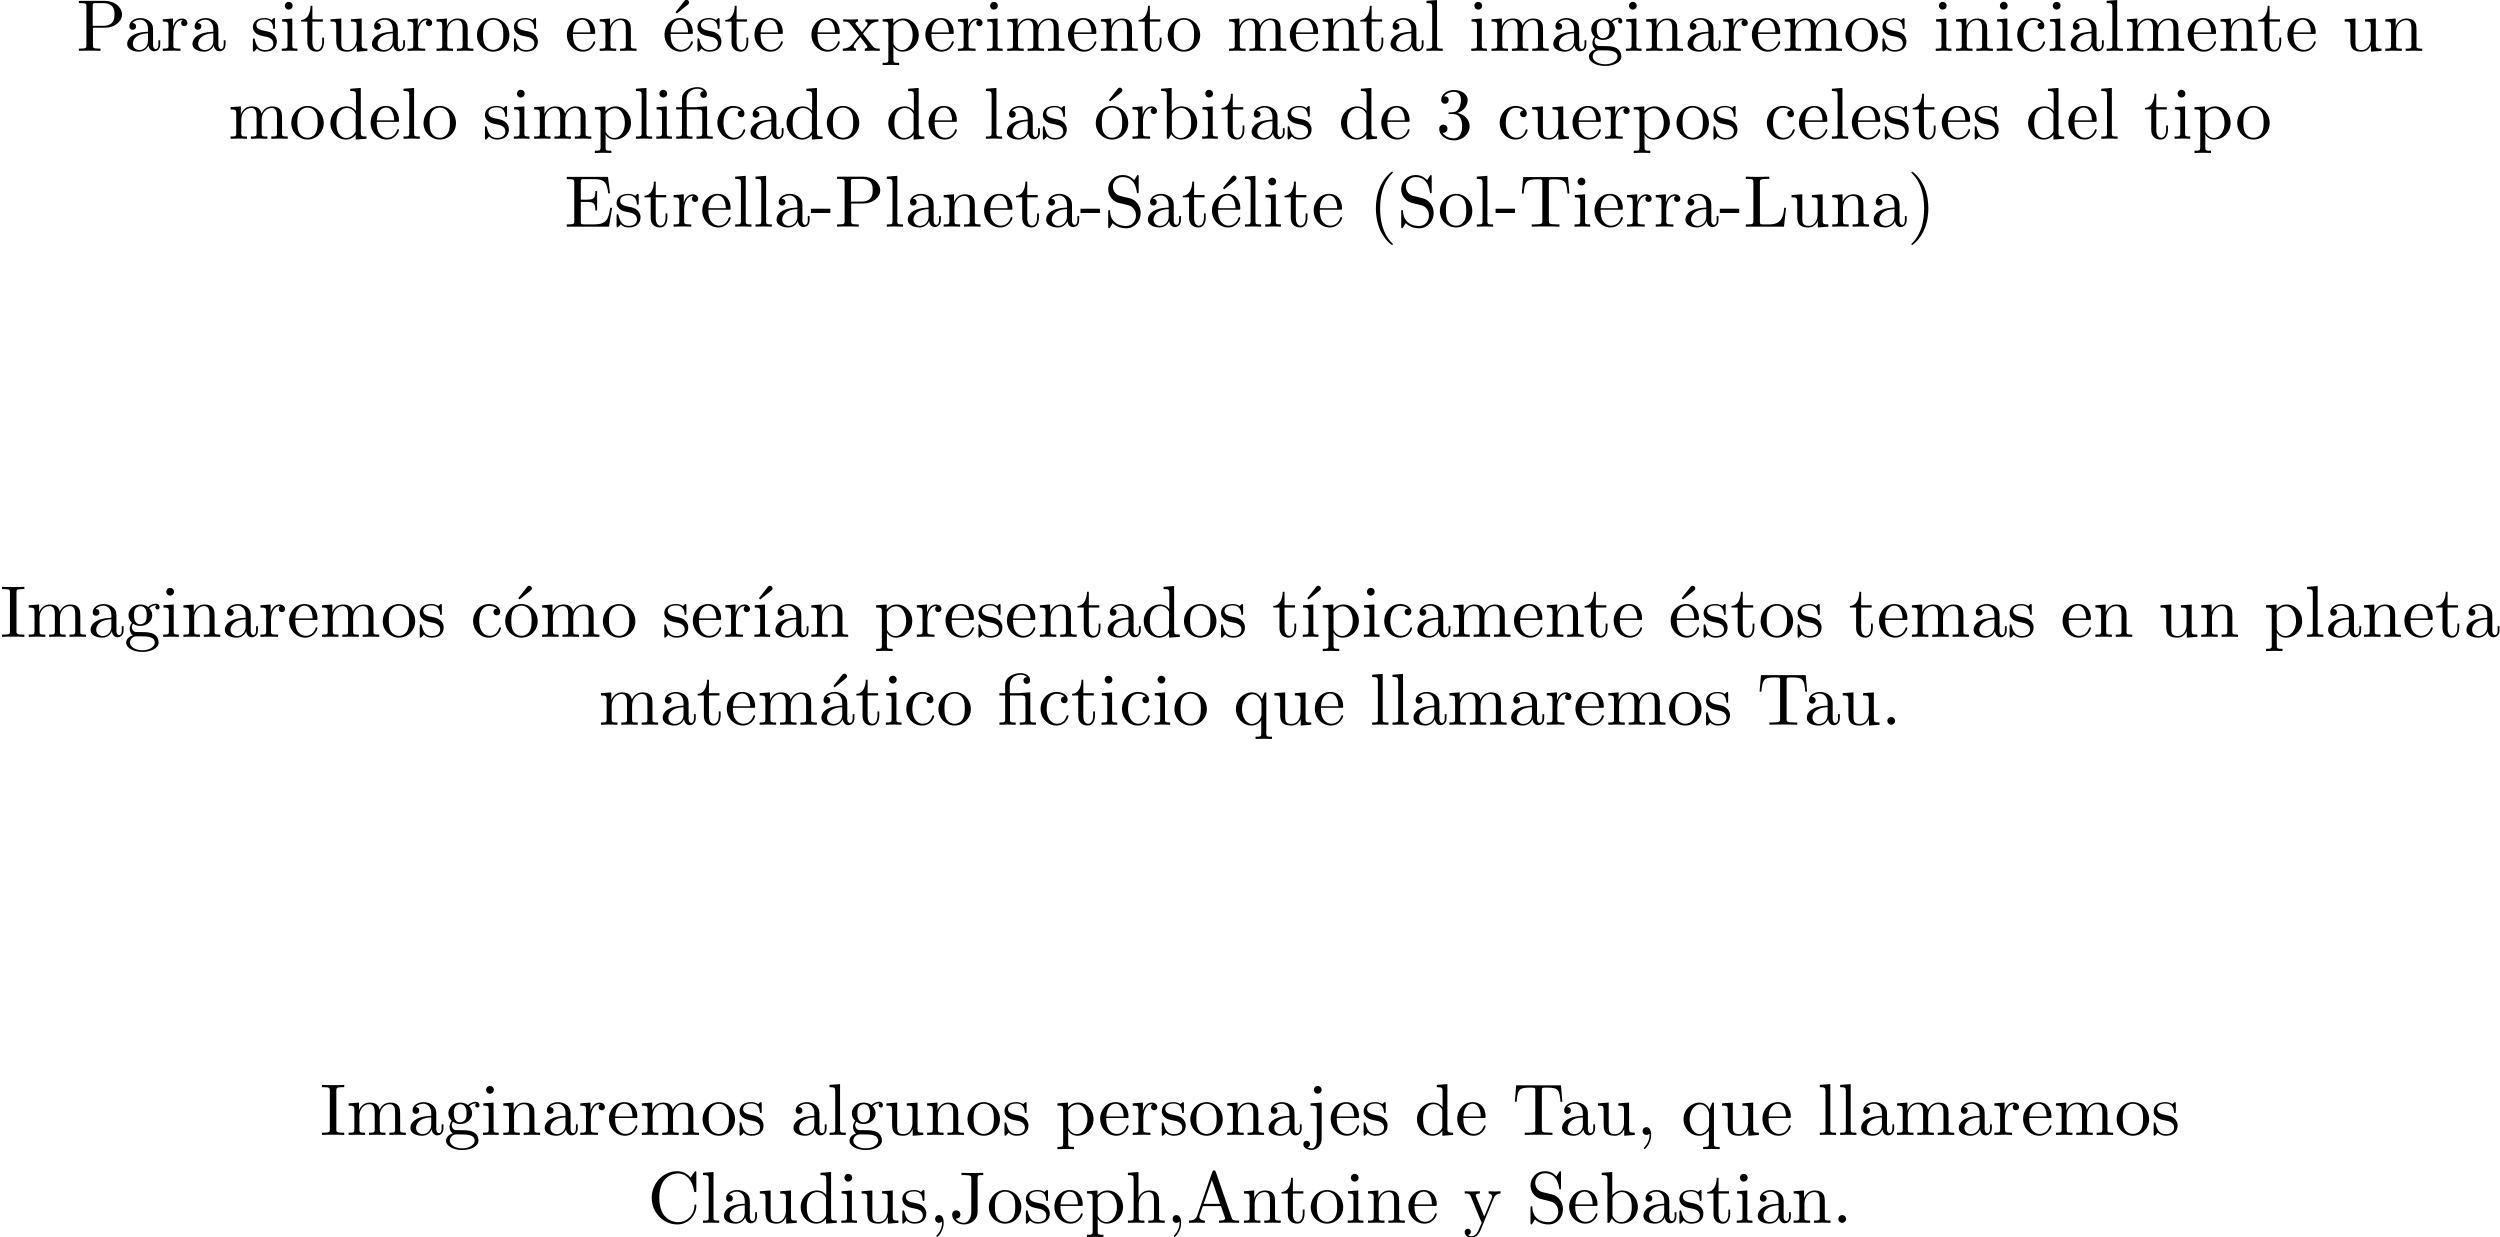 <?xml version='1.0' encoding='UTF-8'?>
<!-- This file was generated by dvisvgm 2.13.1 -->
<svg version='1.1' xmlns='http://www.w3.org/2000/svg' xmlns:xlink='http://www.w3.org/1999/xlink' width='340.031pt' height='168.258pt' viewBox='1.84 -166.321 340.031 168.258'>
<defs>
<path id='g0-12' d='M3.288-3.985C3.746-3.985 3.816-3.856 3.816-3.447V-.757C3.816-.309 3.706-.309 3.039-.309V0C3.367-.01 3.895-.03 4.144-.03S4.882-.01 5.25 0V-.309C4.583-.309 4.473-.309 4.473-.757V-4.413L3.218-4.324C3.059-4.314 3.049-4.304 3.039-4.304C3.019-4.294 2.999-4.294 2.859-4.294H1.684V-5.42C1.684-6.406 2.54-6.804 3.158-6.804C3.457-6.804 3.816-6.705 4.015-6.476C3.606-6.456 3.547-6.177 3.547-6.017C3.547-5.689 3.806-5.559 3.995-5.559C4.224-5.559 4.453-5.719 4.453-6.017C4.453-6.605 3.905-7.024 3.168-7.024C2.242-7.024 1.056-6.516 1.056-5.43V-4.294H.269V-3.985H1.056V-.757C1.056-.309 .946-.309 .279-.309V0C.608-.01 1.136-.03 1.385-.03S2.122-.01 2.491 0V-.309C1.823-.309 1.714-.309 1.714-.757V-3.985H3.288Z'/>
<path id='g0-16' d='M1.763-4.403L.369-4.294V-3.985C1.016-3.985 1.106-3.925 1.106-3.437V-.757C1.106-.309 .996-.309 .329-.309V0C.648-.01 1.186-.03 1.425-.03C1.773-.03 2.122-.01 2.461 0V-.309C1.803-.309 1.763-.359 1.763-.747V-4.403Z'/>
<path id='g0-19' d='M3.736-6.296C3.826-6.366 3.905-6.476 3.905-6.595C3.905-6.775 3.726-6.954 3.547-6.954C3.397-6.954 3.288-6.844 3.248-6.785L2.052-5.26L2.222-5.081L3.736-6.296Z'/>
<path id='g0-40' d='M3.298 2.391C3.298 2.361 3.298 2.341 3.128 2.172C1.883 .917 1.564-.966 1.564-2.491C1.564-4.224 1.943-5.958 3.168-7.203C3.298-7.323 3.298-7.342 3.298-7.372C3.298-7.442 3.258-7.472 3.198-7.472C3.098-7.472 2.202-6.795 1.614-5.529C1.106-4.433 .986-3.328 .986-2.491C.986-1.714 1.096-.508 1.644 .618C2.242 1.843 3.098 2.491 3.198 2.491C3.258 2.491 3.298 2.461 3.298 2.391Z'/>
<path id='g0-41' d='M2.879-2.491C2.879-3.268 2.77-4.473 2.222-5.599C1.624-6.824 .767-7.472 .667-7.472C.608-7.472 .568-7.432 .568-7.372C.568-7.342 .568-7.323 .757-7.143C1.733-6.157 2.301-4.573 2.301-2.491C2.301-.787 1.933 .966 .697 2.222C.568 2.341 .568 2.361 .568 2.391C.568 2.451 .608 2.491 .667 2.491C.767 2.491 1.664 1.813 2.252 .548C2.76-.548 2.879-1.654 2.879-2.491Z'/>
<path id='g0-44' d='M2.022-.01C2.022-.648 1.783-1.056 1.385-1.056C1.036-1.056 .857-.787 .857-.528S1.026 0 1.385 0C1.544 0 1.664-.06 1.763-.139L1.783-.159C1.793-.159 1.803-.149 1.803-.01C1.803 .628 1.524 1.235 1.086 1.704C1.026 1.763 1.016 1.773 1.016 1.813C1.016 1.883 1.066 1.923 1.116 1.923C1.235 1.923 2.022 1.136 2.022-.01Z'/>
<path id='g0-45' d='M2.75-1.863V-2.441H.11V-1.863H2.75Z'/>
<path id='g0-46' d='M1.913-.528C1.913-.817 1.674-1.056 1.385-1.056S.857-.817 .857-.528S1.096 0 1.385 0S1.913-.239 1.913-.528Z'/>
<path id='g0-51' d='M2.889-3.507C3.706-3.776 4.284-4.473 4.284-5.26C4.284-6.077 3.407-6.635 2.451-6.635C1.445-6.635 .687-6.037 .687-5.28C.687-4.951 .907-4.762 1.196-4.762C1.504-4.762 1.704-4.981 1.704-5.27C1.704-5.768 1.235-5.768 1.086-5.768C1.395-6.257 2.052-6.386 2.411-6.386C2.819-6.386 3.367-6.167 3.367-5.27C3.367-5.151 3.347-4.573 3.088-4.134C2.79-3.656 2.451-3.626 2.202-3.616C2.122-3.606 1.883-3.587 1.813-3.587C1.733-3.577 1.664-3.567 1.664-3.467C1.664-3.357 1.733-3.357 1.903-3.357H2.341C3.158-3.357 3.527-2.68 3.527-1.704C3.527-.349 2.839-.06 2.401-.06C1.973-.06 1.225-.229 .877-.817C1.225-.767 1.534-.986 1.534-1.365C1.534-1.724 1.265-1.923 .976-1.923C.737-1.923 .418-1.783 .418-1.345C.418-.438 1.345 .219 2.431 .219C3.646 .219 4.553-.687 4.553-1.704C4.553-2.521 3.925-3.298 2.889-3.507Z'/>
<path id='g0-65' d='M3.965-6.934C3.915-7.064 3.895-7.133 3.736-7.133S3.547-7.073 3.497-6.934L1.435-.976C1.255-.468 .857-.319 .319-.309V0C.548-.01 .976-.03 1.335-.03C1.644-.03 2.162-.01 2.481 0V-.309C1.983-.309 1.733-.558 1.733-.817C1.733-.847 1.743-.946 1.753-.966L2.212-2.271H4.672L5.2-.747C5.21-.707 5.23-.648 5.23-.608C5.23-.309 4.672-.309 4.403-.309V0C4.762-.03 5.46-.03 5.838-.03C6.267-.03 6.725-.02 7.143 0V-.309H6.964C6.366-.309 6.227-.379 6.117-.707L3.965-6.934ZM3.437-5.818L4.563-2.58H2.321L3.437-5.818Z'/>
<path id='g0-67' d='M.558-3.407C.558-1.345 2.172 .219 4.025 .219C5.649 .219 6.625-1.166 6.625-2.321C6.625-2.421 6.625-2.491 6.496-2.491C6.386-2.491 6.386-2.431 6.376-2.331C6.296-.907 5.23-.09 4.144-.09C3.537-.09 1.584-.428 1.584-3.397C1.584-6.376 3.527-6.715 4.134-6.715C5.22-6.715 6.107-5.808 6.306-4.354C6.326-4.214 6.326-4.184 6.466-4.184C6.625-4.184 6.625-4.214 6.625-4.423V-6.785C6.625-6.954 6.625-7.024 6.516-7.024C6.476-7.024 6.436-7.024 6.356-6.904L5.858-6.167C5.489-6.526 4.981-7.024 4.025-7.024C2.162-7.024 .558-5.44 .558-3.407Z'/>
<path id='g0-69' d='M1.355-.777C1.355-.418 1.335-.309 .568-.309H.329V0H6.077L6.496-2.57H6.247C5.998-1.036 5.768-.309 4.055-.309H2.73C2.262-.309 2.242-.379 2.242-.707V-3.367H3.138C4.105-3.367 4.214-3.049 4.214-2.202H4.463V-4.842H4.214C4.214-3.985 4.105-3.676 3.138-3.676H2.242V-6.067C2.242-6.396 2.262-6.466 2.73-6.466H4.015C5.539-6.466 5.808-5.918 5.968-4.533H6.217L5.938-6.775H.329V-6.466H.568C1.335-6.466 1.355-6.356 1.355-5.998V-.777Z'/>
<path id='g0-73' d='M2.242-6.027C2.242-6.386 2.271-6.496 3.059-6.496H3.318V-6.804C2.969-6.775 2.182-6.775 1.803-6.775C1.415-6.775 .628-6.775 .279-6.804V-6.496H.538C1.325-6.496 1.355-6.386 1.355-6.027V-.777C1.355-.418 1.325-.309 .538-.309H.279V0C.628-.03 1.415-.03 1.793-.03C2.182-.03 2.969-.03 3.318 0V-.309H3.059C2.271-.309 2.242-.418 2.242-.777V-6.027Z'/>
<path id='g0-74' d='M3.009-1.474C3.009-.558 2.511 0 1.983 0C1.923 0 1.245 0 .887-.578C1.405-.578 1.524-.877 1.524-1.136C1.524-1.494 1.245-1.694 .966-1.694C.747-1.694 .408-1.554 .408-1.116C.408-.379 1.116 .219 2.002 .219C3.019 .219 3.746-.478 3.856-1.225C3.866-1.305 3.866-1.325 3.866-1.664V-6.087C3.866-6.496 4.005-6.496 4.633-6.496V-6.804C4.194-6.785 3.816-6.775 3.347-6.775C2.929-6.775 2.052-6.775 1.674-6.804V-6.496H2.032C3.009-6.496 3.009-6.366 3.009-6.017V-1.474Z'/>
<path id='g0-76' d='M5.798-2.57H5.549C5.44-1.554 5.3-.309 3.547-.309H2.73C2.262-.309 2.242-.379 2.242-.707V-6.017C2.242-6.356 2.242-6.496 3.188-6.496H3.517V-6.804C3.158-6.775 2.252-6.775 1.843-6.775C1.455-6.775 .677-6.775 .329-6.804V-6.496H.568C1.335-6.496 1.355-6.386 1.355-6.027V-.777C1.355-.418 1.335-.309 .568-.309H.329V0H5.519L5.798-2.57Z'/>
<path id='g0-80' d='M2.262-3.148H3.945C5.141-3.148 6.217-3.955 6.217-4.951C6.217-5.928 5.23-6.804 3.866-6.804H.349V-6.496H.588C1.355-6.496 1.375-6.386 1.375-6.027V-.777C1.375-.418 1.355-.309 .588-.309H.349V0C.697-.03 1.435-.03 1.813-.03S2.939-.03 3.288 0V-.309H3.049C2.281-.309 2.262-.418 2.262-.777V-3.148ZM2.232-3.407V-6.097C2.232-6.426 2.252-6.496 2.72-6.496H3.606C5.191-6.496 5.191-5.44 5.191-4.951C5.191-4.483 5.191-3.407 3.606-3.407H2.232Z'/>
<path id='g0-83' d='M3.477-3.866L2.202-4.174C1.584-4.324 1.196-4.862 1.196-5.44C1.196-6.137 1.733-6.745 2.511-6.745C4.174-6.745 4.394-5.111 4.453-4.663C4.463-4.603 4.463-4.543 4.573-4.543C4.702-4.543 4.702-4.593 4.702-4.782V-6.785C4.702-6.954 4.702-7.024 4.593-7.024C4.523-7.024 4.513-7.014 4.443-6.894L4.095-6.326C3.796-6.615 3.387-7.024 2.501-7.024C1.395-7.024 .558-6.147 .558-5.091C.558-4.264 1.086-3.537 1.863-3.268C1.973-3.228 2.481-3.108 3.178-2.939C3.447-2.869 3.746-2.8 4.025-2.431C4.234-2.172 4.334-1.843 4.334-1.514C4.334-.807 3.836-.09 2.999-.09C2.71-.09 1.953-.139 1.425-.628C.847-1.166 .817-1.803 .807-2.162C.797-2.262 .717-2.262 .687-2.262C.558-2.262 .558-2.192 .558-2.012V-.02C.558 .149 .558 .219 .667 .219C.737 .219 .747 .199 .817 .09C.817 .08 .847 .05 1.176-.478C1.484-.139 2.122 .219 3.009 .219C4.174 .219 4.971-.757 4.971-1.853C4.971-2.849 4.314-3.666 3.477-3.866Z'/>
<path id='g0-84' d='M6.635-6.745H.548L.359-4.503H.608C.747-6.107 .897-6.436 2.401-6.436C2.58-6.436 2.839-6.436 2.939-6.416C3.148-6.376 3.148-6.267 3.148-6.037V-.787C3.148-.448 3.148-.309 2.102-.309H1.704V0C2.112-.03 3.128-.03 3.587-.03S5.071-.03 5.479 0V-.309H5.081C4.035-.309 4.035-.448 4.035-.787V-6.037C4.035-6.237 4.035-6.376 4.214-6.416C4.324-6.436 4.593-6.436 4.782-6.436C6.286-6.436 6.436-6.107 6.575-4.503H6.824L6.635-6.745Z'/>
<path id='g0-97' d='M3.318-.757C3.357-.359 3.626 .06 4.095 .06C4.304 .06 4.912-.08 4.912-.887V-1.445H4.663V-.887C4.663-.309 4.413-.249 4.304-.249C3.975-.249 3.935-.697 3.935-.747V-2.74C3.935-3.158 3.935-3.547 3.577-3.915C3.188-4.304 2.69-4.463 2.212-4.463C1.395-4.463 .707-3.995 .707-3.337C.707-3.039 .907-2.869 1.166-2.869C1.445-2.869 1.624-3.068 1.624-3.328C1.624-3.447 1.574-3.776 1.116-3.786C1.385-4.134 1.873-4.244 2.192-4.244C2.68-4.244 3.248-3.856 3.248-2.969V-2.6C2.74-2.57 2.042-2.54 1.415-2.242C.667-1.903 .418-1.385 .418-.946C.418-.139 1.385 .11 2.012 .11C2.67 .11 3.128-.289 3.318-.757ZM3.248-2.391V-1.395C3.248-.448 2.531-.11 2.082-.11C1.594-.11 1.186-.458 1.186-.956C1.186-1.504 1.604-2.331 3.248-2.391Z'/>
<path id='g0-98' d='M1.714-3.756V-6.914L.279-6.804V-6.496C.976-6.496 1.056-6.426 1.056-5.938V0H1.305C1.315-.01 1.395-.149 1.664-.618C1.813-.389 2.232 .11 2.969 .11C4.154 .11 5.191-.867 5.191-2.152C5.191-3.417 4.214-4.403 3.078-4.403C2.301-4.403 1.873-3.935 1.714-3.756ZM1.743-1.136V-3.188C1.743-3.377 1.743-3.387 1.853-3.547C2.242-4.105 2.79-4.184 3.029-4.184C3.477-4.184 3.836-3.925 4.075-3.547C4.334-3.138 4.364-2.57 4.364-2.162C4.364-1.793 4.344-1.196 4.055-.747C3.846-.438 3.467-.11 2.929-.11C2.481-.11 2.122-.349 1.883-.717C1.743-.927 1.743-.956 1.743-1.136Z'/>
<path id='g0-99' d='M1.166-2.172C1.166-3.796 1.983-4.214 2.511-4.214C2.6-4.214 3.228-4.204 3.577-3.846C3.168-3.816 3.108-3.517 3.108-3.387C3.108-3.128 3.288-2.929 3.567-2.929C3.826-2.929 4.025-3.098 4.025-3.397C4.025-4.075 3.268-4.463 2.501-4.463C1.255-4.463 .339-3.387 .339-2.152C.339-.877 1.325 .11 2.481 .11C3.816 .11 4.134-1.086 4.134-1.186S4.035-1.285 4.005-1.285C3.915-1.285 3.895-1.245 3.875-1.186C3.587-.259 2.939-.139 2.57-.139C2.042-.139 1.166-.568 1.166-2.172Z'/>
<path id='g0-100' d='M3.786-.548V.11L5.25 0V-.309C4.553-.309 4.473-.379 4.473-.867V-6.914L3.039-6.804V-6.496C3.736-6.496 3.816-6.426 3.816-5.938V-3.786C3.527-4.144 3.098-4.403 2.56-4.403C1.385-4.403 .339-3.427 .339-2.142C.339-.877 1.315 .11 2.451 .11C3.088 .11 3.537-.229 3.786-.548ZM3.786-3.218V-1.176C3.786-.996 3.786-.976 3.676-.807C3.377-.329 2.929-.11 2.501-.11C2.052-.11 1.694-.369 1.455-.747C1.196-1.156 1.166-1.724 1.166-2.132C1.166-2.501 1.186-3.098 1.474-3.547C1.684-3.856 2.062-4.184 2.6-4.184C2.949-4.184 3.367-4.035 3.676-3.587C3.786-3.417 3.786-3.397 3.786-3.218Z'/>
<path id='g0-101' d='M1.116-2.511C1.176-3.995 2.012-4.244 2.351-4.244C3.377-4.244 3.477-2.899 3.477-2.511H1.116ZM1.106-2.301H3.885C4.105-2.301 4.134-2.301 4.134-2.511C4.134-3.497 3.597-4.463 2.351-4.463C1.196-4.463 .279-3.437 .279-2.192C.279-.857 1.325 .11 2.471 .11C3.686 .11 4.134-.996 4.134-1.186C4.134-1.285 4.055-1.305 4.005-1.305C3.915-1.305 3.895-1.245 3.875-1.166C3.527-.139 2.63-.139 2.531-.139C2.032-.139 1.634-.438 1.405-.807C1.106-1.285 1.106-1.943 1.106-2.301Z'/>
<path id='g0-103' d='M2.212-1.714C1.345-1.714 1.345-2.71 1.345-2.939C1.345-3.208 1.355-3.527 1.504-3.776C1.584-3.895 1.813-4.174 2.212-4.174C3.078-4.174 3.078-3.178 3.078-2.949C3.078-2.68 3.068-2.361 2.919-2.112C2.839-1.993 2.61-1.714 2.212-1.714ZM1.056-1.325C1.056-1.365 1.056-1.594 1.225-1.793C1.614-1.514 2.022-1.484 2.212-1.484C3.138-1.484 3.826-2.172 3.826-2.939C3.826-3.308 3.666-3.676 3.417-3.905C3.776-4.244 4.134-4.294 4.314-4.294C4.334-4.294 4.384-4.294 4.413-4.284C4.304-4.244 4.254-4.134 4.254-4.015C4.254-3.846 4.384-3.726 4.543-3.726C4.643-3.726 4.832-3.796 4.832-4.025C4.832-4.194 4.712-4.513 4.324-4.513C4.125-4.513 3.686-4.453 3.268-4.045C2.849-4.374 2.431-4.403 2.212-4.403C1.285-4.403 .598-3.716 .598-2.949C.598-2.511 .817-2.132 1.066-1.923C.936-1.773 .757-1.445 .757-1.096C.757-.787 .887-.408 1.196-.209C.598-.04 .279 .389 .279 .787C.279 1.504 1.265 2.052 2.481 2.052C3.656 2.052 4.692 1.544 4.692 .767C4.692 .418 4.553-.09 4.045-.369C3.517-.648 2.939-.648 2.331-.648C2.082-.648 1.654-.648 1.584-.658C1.265-.697 1.056-1.006 1.056-1.325ZM2.491 1.823C1.484 1.823 .797 1.315 .797 .787C.797 .329 1.176-.04 1.614-.07H2.202C3.059-.07 4.174-.07 4.174 .787C4.174 1.325 3.467 1.823 2.491 1.823Z'/>
<path id='g0-104' d='M1.096-.757C1.096-.309 .986-.309 .319-.309V0C.667-.01 1.176-.03 1.445-.03C1.704-.03 2.222-.01 2.56 0V-.309C1.893-.309 1.783-.309 1.783-.757V-2.59C1.783-3.626 2.491-4.184 3.128-4.184C3.756-4.184 3.866-3.646 3.866-3.078V-.757C3.866-.309 3.756-.309 3.088-.309V0C3.437-.01 3.945-.03 4.214-.03C4.473-.03 4.991-.01 5.33 0V-.309C4.812-.309 4.563-.309 4.553-.608V-2.511C4.553-3.367 4.553-3.676 4.244-4.035C4.105-4.204 3.776-4.403 3.198-4.403C2.361-4.403 1.923-3.806 1.753-3.427V-6.914L.319-6.804V-6.496C1.016-6.496 1.096-6.426 1.096-5.938V-.757Z'/>
<path id='g0-105' d='M1.763-4.403L.369-4.294V-3.985C1.016-3.985 1.106-3.925 1.106-3.437V-.757C1.106-.309 .996-.309 .329-.309V0C.648-.01 1.186-.03 1.425-.03C1.773-.03 2.122-.01 2.461 0V-.309C1.803-.309 1.763-.359 1.763-.747V-4.403ZM1.803-6.137C1.803-6.456 1.554-6.665 1.275-6.665C.966-6.665 .747-6.396 .747-6.137C.747-5.868 .966-5.609 1.275-5.609C1.554-5.609 1.803-5.818 1.803-6.137Z'/>
<path id='g0-106' d='M2.092-4.403L.578-4.294V-3.985C1.345-3.985 1.435-3.915 1.435-3.427V.518C1.435 .966 1.345 1.823 .707 1.823C.658 1.823 .428 1.823 .169 1.694C.319 1.654 .518 1.514 .518 1.245C.518 .986 .339 .787 .06 .787S-.399 .986-.399 1.245C-.399 1.763 .159 2.042 .727 2.042C1.474 2.042 2.092 1.405 2.092 .498V-4.403ZM2.092-6.137C2.092-6.426 1.853-6.665 1.564-6.665S1.036-6.426 1.036-6.137S1.275-5.609 1.564-5.609S2.092-5.848 2.092-6.137Z'/>
<path id='g0-108' d='M1.763-6.914L.329-6.804V-6.496C1.026-6.496 1.106-6.426 1.106-5.938V-.757C1.106-.309 .996-.309 .329-.309V0C.658-.01 1.186-.03 1.435-.03S2.172-.01 2.54 0V-.309C1.873-.309 1.763-.309 1.763-.757V-6.914Z'/>
<path id='g0-109' d='M1.096-3.427V-.757C1.096-.309 .986-.309 .319-.309V0C.667-.01 1.176-.03 1.445-.03C1.704-.03 2.222-.01 2.56 0V-.309C1.893-.309 1.783-.309 1.783-.757V-2.59C1.783-3.626 2.491-4.184 3.128-4.184C3.756-4.184 3.866-3.646 3.866-3.078V-.757C3.866-.309 3.756-.309 3.088-.309V0C3.437-.01 3.945-.03 4.214-.03C4.473-.03 4.991-.01 5.33 0V-.309C4.663-.309 4.553-.309 4.553-.757V-2.59C4.553-3.626 5.26-4.184 5.898-4.184C6.526-4.184 6.635-3.646 6.635-3.078V-.757C6.635-.309 6.526-.309 5.858-.309V0C6.207-.01 6.715-.03 6.984-.03C7.243-.03 7.761-.01 8.1 0V-.309C7.582-.309 7.333-.309 7.323-.608V-2.511C7.323-3.367 7.323-3.676 7.014-4.035C6.874-4.204 6.545-4.403 5.968-4.403C5.131-4.403 4.692-3.806 4.523-3.427C4.384-4.294 3.646-4.403 3.198-4.403C2.471-4.403 2.002-3.975 1.724-3.357V-4.403L.319-4.294V-3.985C1.016-3.985 1.096-3.915 1.096-3.427Z'/>
<path id='g0-110' d='M1.096-3.427V-.757C1.096-.309 .986-.309 .319-.309V0C.667-.01 1.176-.03 1.445-.03C1.704-.03 2.222-.01 2.56 0V-.309C1.893-.309 1.783-.309 1.783-.757V-2.59C1.783-3.626 2.491-4.184 3.128-4.184C3.756-4.184 3.866-3.646 3.866-3.078V-.757C3.866-.309 3.756-.309 3.088-.309V0C3.437-.01 3.945-.03 4.214-.03C4.473-.03 4.991-.01 5.33 0V-.309C4.812-.309 4.563-.309 4.553-.608V-2.511C4.553-3.367 4.553-3.676 4.244-4.035C4.105-4.204 3.776-4.403 3.198-4.403C2.471-4.403 2.002-3.975 1.724-3.357V-4.403L.319-4.294V-3.985C1.016-3.985 1.096-3.915 1.096-3.427Z'/>
<path id='g0-111' d='M4.692-2.132C4.692-3.407 3.696-4.463 2.491-4.463C1.245-4.463 .279-3.377 .279-2.132C.279-.847 1.315 .11 2.481 .11C3.686 .11 4.692-.867 4.692-2.132ZM2.491-.139C2.062-.139 1.624-.349 1.355-.807C1.106-1.245 1.106-1.853 1.106-2.212C1.106-2.6 1.106-3.138 1.345-3.577C1.614-4.035 2.082-4.244 2.481-4.244C2.919-4.244 3.347-4.025 3.606-3.597S3.866-2.59 3.866-2.212C3.866-1.853 3.866-1.315 3.646-.877C3.427-.428 2.989-.139 2.491-.139Z'/>
<path id='g0-112' d='M1.714-3.746V-4.403L.279-4.294V-3.985C.986-3.985 1.056-3.925 1.056-3.487V1.176C1.056 1.624 .946 1.624 .279 1.624V1.933C.618 1.923 1.136 1.903 1.395 1.903C1.664 1.903 2.172 1.923 2.521 1.933V1.624C1.853 1.624 1.743 1.624 1.743 1.176V-.498V-.588C1.793-.428 2.212 .11 2.969 .11C4.154 .11 5.191-.867 5.191-2.152C5.191-3.417 4.224-4.403 3.108-4.403C2.331-4.403 1.913-3.965 1.714-3.746ZM1.743-1.136V-3.357C2.032-3.866 2.521-4.154 3.029-4.154C3.756-4.154 4.364-3.278 4.364-2.152C4.364-.946 3.666-.11 2.929-.11C2.531-.11 2.152-.309 1.883-.717C1.743-.927 1.743-.936 1.743-1.136Z'/>
<path id='g0-113' d='M3.786-.608V1.176C3.786 1.624 3.676 1.624 3.009 1.624V1.933C3.347 1.923 3.866 1.903 4.125 1.903C4.394 1.903 4.902 1.923 5.25 1.933V1.624C4.583 1.624 4.473 1.624 4.473 1.176V-4.403H4.254L3.875-3.497C3.746-3.776 3.337-4.403 2.54-4.403C1.385-4.403 .339-3.437 .339-2.142C.339-.897 1.305 .11 2.461 .11C3.158 .11 3.567-.319 3.786-.608ZM3.816-2.76V-1.355C3.816-1.036 3.636-.757 3.417-.518C3.288-.379 2.969-.11 2.501-.11C1.773-.11 1.166-.996 1.166-2.142C1.166-3.328 1.863-4.154 2.6-4.154C3.397-4.154 3.816-3.288 3.816-2.76Z'/>
<path id='g0-114' d='M1.664-3.308V-4.403L.279-4.294V-3.985C.976-3.985 1.056-3.915 1.056-3.427V-.757C1.056-.309 .946-.309 .279-.309V0C.667-.01 1.136-.03 1.415-.03C1.813-.03 2.281-.03 2.68 0V-.309H2.471C1.733-.309 1.714-.418 1.714-.777V-2.311C1.714-3.298 2.132-4.184 2.889-4.184C2.959-4.184 2.979-4.184 2.999-4.174C2.969-4.164 2.77-4.045 2.77-3.786C2.77-3.507 2.979-3.357 3.198-3.357C3.377-3.357 3.626-3.477 3.626-3.796S3.318-4.403 2.889-4.403C2.162-4.403 1.803-3.736 1.664-3.308Z'/>
<path id='g0-115' d='M2.072-1.933C2.291-1.893 3.108-1.733 3.108-1.016C3.108-.508 2.76-.11 1.983-.11C1.146-.11 .787-.677 .598-1.524C.568-1.654 .558-1.694 .458-1.694C.329-1.694 .329-1.624 .329-1.445V-.13C.329 .04 .329 .11 .438 .11C.488 .11 .498 .1 .687-.09C.707-.11 .707-.13 .887-.319C1.325 .1 1.773 .11 1.983 .11C3.128 .11 3.587-.558 3.587-1.275C3.587-1.803 3.288-2.102 3.168-2.222C2.839-2.54 2.451-2.62 2.032-2.7C1.474-2.809 .807-2.939 .807-3.517C.807-3.866 1.066-4.274 1.923-4.274C3.019-4.274 3.068-3.377 3.088-3.068C3.098-2.979 3.188-2.979 3.208-2.979C3.337-2.979 3.337-3.029 3.337-3.218V-4.224C3.337-4.394 3.337-4.463 3.228-4.463C3.178-4.463 3.158-4.463 3.029-4.344C2.999-4.304 2.899-4.214 2.859-4.184C2.481-4.463 2.072-4.463 1.923-4.463C.707-4.463 .329-3.796 .329-3.238C.329-2.889 .488-2.61 .757-2.391C1.076-2.132 1.355-2.072 2.072-1.933Z'/>
<path id='g0-116' d='M1.724-3.985H3.148V-4.294H1.724V-6.127H1.474C1.465-5.31 1.166-4.244 .189-4.204V-3.985H1.036V-1.235C1.036-.01 1.963 .11 2.321 .11C3.029 .11 3.308-.598 3.308-1.235V-1.803H3.059V-1.255C3.059-.518 2.76-.139 2.391-.139C1.724-.139 1.724-1.046 1.724-1.215V-3.985Z'/>
<path id='g0-117' d='M3.895-.787V.11L5.33 0V-.309C4.633-.309 4.553-.379 4.553-.867V-4.403L3.088-4.294V-3.985C3.786-3.985 3.866-3.915 3.866-3.427V-1.654C3.866-.787 3.387-.11 2.66-.11C1.823-.11 1.783-.578 1.783-1.096V-4.403L.319-4.294V-3.985C1.096-3.985 1.096-3.955 1.096-3.068V-1.574C1.096-.797 1.096 .11 2.61 .11C3.168 .11 3.606-.169 3.895-.787Z'/>
<path id='g0-120' d='M2.859-2.341C3.158-2.72 3.537-3.208 3.776-3.467C4.085-3.826 4.493-3.975 4.961-3.985V-4.294C4.702-4.274 4.403-4.264 4.144-4.264C3.846-4.264 3.318-4.284 3.188-4.294V-3.985C3.397-3.965 3.477-3.836 3.477-3.676S3.377-3.387 3.328-3.328L2.71-2.55L1.933-3.557C1.843-3.656 1.843-3.676 1.843-3.736C1.843-3.885 1.993-3.975 2.192-3.985V-4.294C1.933-4.284 1.275-4.264 1.116-4.264C.907-4.264 .438-4.274 .169-4.294V-3.985C.867-3.985 .877-3.975 1.345-3.377L2.331-2.092L1.395-.907C.917-.329 .329-.309 .12-.309V0C.379-.02 .687-.03 .946-.03C1.235-.03 1.654-.01 1.893 0V-.309C1.674-.339 1.604-.468 1.604-.618C1.604-.837 1.893-1.166 2.501-1.883L3.258-.887C3.337-.777 3.467-.618 3.467-.558C3.467-.468 3.377-.319 3.108-.309V0C3.407-.01 3.965-.03 4.184-.03C4.453-.03 4.842-.02 5.141 0V-.309C4.603-.309 4.423-.329 4.194-.618L2.859-2.341Z'/>
<path id='g0-121' d='M4.134-3.347C4.394-3.975 4.902-3.985 5.061-3.985V-4.294C4.832-4.274 4.543-4.264 4.314-4.264C4.134-4.264 3.666-4.284 3.447-4.294V-3.985C3.756-3.975 3.915-3.806 3.915-3.557C3.915-3.457 3.905-3.437 3.856-3.318L2.849-.867L1.743-3.547C1.704-3.646 1.684-3.686 1.684-3.726C1.684-3.985 2.052-3.985 2.242-3.985V-4.294C1.983-4.284 1.325-4.264 1.156-4.264C.887-4.264 .488-4.274 .189-4.294V-3.985C.667-3.985 .857-3.985 .996-3.636L2.491 0C2.441 .13 2.301 .458 2.242 .588C2.022 1.136 1.743 1.823 1.106 1.823C1.056 1.823 .827 1.823 .638 1.644C.946 1.604 1.026 1.385 1.026 1.225C1.026 .966 .837 .807 .608 .807C.408 .807 .189 .936 .189 1.235C.189 1.684 .608 2.042 1.106 2.042C1.733 2.042 2.142 1.474 2.381 .907L4.134-3.347Z'/>
</defs>
<g id='page1'>
<use x='12.218' y='-159.402' xlink:href='#g0-80'/>
<use x='18.721' y='-159.402' xlink:href='#g0-97'/>
<use x='23.703' y='-159.402' xlink:href='#g0-114'/>
<use x='27.605' y='-159.402' xlink:href='#g0-97'/>
<use x='35.907' y='-159.402' xlink:href='#g0-115'/>
<use x='39.836' y='-159.402' xlink:href='#g0-105'/>
<use x='42.604' y='-159.402' xlink:href='#g0-116'/>
<use x='46.478' y='-159.402' xlink:href='#g0-117'/>
<use x='52.013' y='-159.402' xlink:href='#g0-97'/>
<use x='56.994' y='-159.402' xlink:href='#g0-114'/>
<use x='60.896' y='-159.402' xlink:href='#g0-110'/>
<use x='66.431' y='-159.402' xlink:href='#g0-111'/>
<use x='71.413' y='-159.402' xlink:href='#g0-115'/>
<use x='78.663' y='-159.402' xlink:href='#g0-101'/>
<use x='83.091' y='-159.402' xlink:href='#g0-110'/>
<use x='91.67' y='-159.402' xlink:href='#g0-19'/>
<use x='91.947' y='-159.402' xlink:href='#g0-101'/>
<use x='96.375' y='-159.402' xlink:href='#g0-115'/>
<use x='100.304' y='-159.402' xlink:href='#g0-116'/>
<use x='104.179' y='-159.402' xlink:href='#g0-101'/>
<use x='111.927' y='-159.402' xlink:href='#g0-101'/>
<use x='116.355' y='-159.402' xlink:href='#g0-120'/>
<use x='121.613' y='-159.402' xlink:href='#g0-112'/>
<use x='127.425' y='-159.402' xlink:href='#g0-101'/>
<use x='131.853' y='-159.402' xlink:href='#g0-114'/>
<use x='135.755' y='-159.402' xlink:href='#g0-105'/>
<use x='138.522' y='-159.402' xlink:href='#g0-109'/>
<use x='146.824' y='-159.402' xlink:href='#g0-101'/>
<use x='151.252' y='-159.402' xlink:href='#g0-110'/>
<use x='156.51' y='-159.402' xlink:href='#g0-116'/>
<use x='160.385' y='-159.402' xlink:href='#g0-111'/>
<use x='168.687' y='-159.402' xlink:href='#g0-109'/>
<use x='176.989' y='-159.402' xlink:href='#g0-101'/>
<use x='181.417' y='-159.402' xlink:href='#g0-110'/>
<use x='186.675' y='-159.402' xlink:href='#g0-116'/>
<use x='190.55' y='-159.402' xlink:href='#g0-97'/>
<use x='195.531' y='-159.402' xlink:href='#g0-108'/>
<use x='201.619' y='-159.402' xlink:href='#g0-105'/>
<use x='204.387' y='-159.402' xlink:href='#g0-109'/>
<use x='212.689' y='-159.402' xlink:href='#g0-97'/>
<use x='217.67' y='-159.402' xlink:href='#g0-103'/>
<use x='222.651' y='-159.402' xlink:href='#g0-105'/>
<use x='225.419' y='-159.402' xlink:href='#g0-110'/>
<use x='230.954' y='-159.402' xlink:href='#g0-97'/>
<use x='235.935' y='-159.402' xlink:href='#g0-114'/>
<use x='239.837' y='-159.402' xlink:href='#g0-101'/>
<use x='244.265' y='-159.402' xlink:href='#g0-109'/>
<use x='252.567' y='-159.402' xlink:href='#g0-111'/>
<use x='257.548' y='-159.402' xlink:href='#g0-115'/>
<use x='264.799' y='-159.402' xlink:href='#g0-105'/>
<use x='267.566' y='-159.402' xlink:href='#g0-110'/>
<use x='273.101' y='-159.402' xlink:href='#g0-105'/>
<use x='275.869' y='-159.402' xlink:href='#g0-99'/>
<use x='280.297' y='-159.402' xlink:href='#g0-105'/>
<use x='283.064' y='-159.402' xlink:href='#g0-97'/>
<use x='288.045' y='-159.402' xlink:href='#g0-108'/>
<use x='290.813' y='-159.402' xlink:href='#g0-109'/>
<use x='299.115' y='-159.402' xlink:href='#g0-101'/>
<use x='303.543' y='-159.402' xlink:href='#g0-110'/>
<use x='308.801' y='-159.402' xlink:href='#g0-116'/>
<use x='312.675' y='-159.402' xlink:href='#g0-101'/>
<use x='320.424' y='-159.402' xlink:href='#g0-117'/>
<use x='325.959' y='-159.402' xlink:href='#g0-110'/>
<use x='32.876' y='-147.447' xlink:href='#g0-109'/>
<use x='41.179' y='-147.447' xlink:href='#g0-111'/>
<use x='46.437' y='-147.447' xlink:href='#g0-100'/>
<use x='51.972' y='-147.447' xlink:href='#g0-101'/>
<use x='56.399' y='-147.447' xlink:href='#g0-108'/>
<use x='59.167' y='-147.447' xlink:href='#g0-111'/>
<use x='67.469' y='-147.447' xlink:href='#g0-115'/>
<use x='71.399' y='-147.447' xlink:href='#g0-105'/>
<use x='74.166' y='-147.447' xlink:href='#g0-109'/>
<use x='82.468' y='-147.447' xlink:href='#g0-112'/>
<use x='88.003' y='-147.447' xlink:href='#g0-108'/>
<use x='90.771' y='-147.447' xlink:href='#g0-105'/>
<use x='93.538' y='-147.447' xlink:href='#g0-12'/>
<use x='99.073' y='-147.447' xlink:href='#g0-99'/>
<use x='103.501' y='-147.447' xlink:href='#g0-97'/>
<use x='108.482' y='-147.447' xlink:href='#g0-100'/>
<use x='114.017' y='-147.447' xlink:href='#g0-111'/>
<use x='122.319' y='-147.447' xlink:href='#g0-100'/>
<use x='127.854' y='-147.447' xlink:href='#g0-101'/>
<use x='135.603' y='-147.447' xlink:href='#g0-108'/>
<use x='138.37' y='-147.447' xlink:href='#g0-97'/>
<use x='143.351' y='-147.447' xlink:href='#g0-115'/>
<use x='150.602' y='-147.447' xlink:href='#g0-19'/>
<use x='150.602' y='-147.447' xlink:href='#g0-111'/>
<use x='155.583' y='-147.447' xlink:href='#g0-114'/>
<use x='159.485' y='-147.447' xlink:href='#g0-98'/>
<use x='165.02' y='-147.447' xlink:href='#g0-105'/>
<use x='167.788' y='-147.447' xlink:href='#g0-116'/>
<use x='171.662' y='-147.447' xlink:href='#g0-97'/>
<use x='176.643' y='-147.447' xlink:href='#g0-115'/>
<use x='183.894' y='-147.447' xlink:href='#g0-100'/>
<use x='189.429' y='-147.447' xlink:href='#g0-101'/>
<use x='197.177' y='-147.447' xlink:href='#g0-51'/>
<use x='205.48' y='-147.447' xlink:href='#g0-99'/>
<use x='209.908' y='-147.447' xlink:href='#g0-117'/>
<use x='215.442' y='-147.447' xlink:href='#g0-101'/>
<use x='219.87' y='-147.447' xlink:href='#g0-114'/>
<use x='223.772' y='-147.447' xlink:href='#g0-112'/>
<use x='229.584' y='-147.447' xlink:href='#g0-111'/>
<use x='234.565' y='-147.447' xlink:href='#g0-115'/>
<use x='241.816' y='-147.447' xlink:href='#g0-99'/>
<use x='246.244' y='-147.447' xlink:href='#g0-101'/>
<use x='250.671' y='-147.447' xlink:href='#g0-108'/>
<use x='253.439' y='-147.447' xlink:href='#g0-101'/>
<use x='257.867' y='-147.447' xlink:href='#g0-115'/>
<use x='261.796' y='-147.447' xlink:href='#g0-116'/>
<use x='265.671' y='-147.447' xlink:href='#g0-101'/>
<use x='270.099' y='-147.447' xlink:href='#g0-115'/>
<use x='277.349' y='-147.447' xlink:href='#g0-100'/>
<use x='282.884' y='-147.447' xlink:href='#g0-101'/>
<use x='287.312' y='-147.447' xlink:href='#g0-108'/>
<use x='293.4' y='-147.447' xlink:href='#g0-116'/>
<use x='297.275' y='-147.447' xlink:href='#g0-105'/>
<use x='300.042' y='-147.447' xlink:href='#g0-112'/>
<use x='305.854' y='-147.447' xlink:href='#g0-111'/>
<use x='78.594' y='-135.492' xlink:href='#g0-69'/>
<use x='85.374' y='-135.492' xlink:href='#g0-115'/>
<use x='89.304' y='-135.492' xlink:href='#g0-116'/>
<use x='93.178' y='-135.492' xlink:href='#g0-114'/>
<use x='97.08' y='-135.492' xlink:href='#g0-101'/>
<use x='101.508' y='-135.492' xlink:href='#g0-108'/>
<use x='104.276' y='-135.492' xlink:href='#g0-108'/>
<use x='107.043' y='-135.492' xlink:href='#g0-97'/>
<use x='112.024' y='-135.492' xlink:href='#g0-45'/>
<use x='115.345' y='-135.492' xlink:href='#g0-80'/>
<use x='122.125' y='-135.492' xlink:href='#g0-108'/>
<use x='124.893' y='-135.492' xlink:href='#g0-97'/>
<use x='129.874' y='-135.492' xlink:href='#g0-110'/>
<use x='135.409' y='-135.492' xlink:href='#g0-101'/>
<use x='139.837' y='-135.492' xlink:href='#g0-116'/>
<use x='143.711' y='-135.492' xlink:href='#g0-97'/>
<use x='148.692' y='-135.492' xlink:href='#g0-45'/>
<use x='152.013' y='-135.492' xlink:href='#g0-83'/>
<use x='157.548' y='-135.492' xlink:href='#g0-97'/>
<use x='162.529' y='-135.492' xlink:href='#g0-116'/>
<use x='166.127' y='-135.492' xlink:href='#g0-19'/>
<use x='166.404' y='-135.492' xlink:href='#g0-101'/>
<use x='170.832' y='-135.492' xlink:href='#g0-108'/>
<use x='173.599' y='-135.492' xlink:href='#g0-105'/>
<use x='176.367' y='-135.492' xlink:href='#g0-116'/>
<use x='180.241' y='-135.492' xlink:href='#g0-101'/>
<use x='187.99' y='-135.492' xlink:href='#g0-40'/>
<use x='191.864' y='-135.492' xlink:href='#g0-83'/>
<use x='197.399' y='-135.492' xlink:href='#g0-111'/>
<use x='202.38' y='-135.492' xlink:href='#g0-108'/>
<use x='205.148' y='-135.492' xlink:href='#g0-45'/>
<use x='208.468' y='-135.492' xlink:href='#g0-84'/>
<use x='215.664' y='-135.492' xlink:href='#g0-105'/>
<use x='218.431' y='-135.492' xlink:href='#g0-101'/>
<use x='222.859' y='-135.492' xlink:href='#g0-114'/>
<use x='226.761' y='-135.492' xlink:href='#g0-114'/>
<use x='230.663' y='-135.492' xlink:href='#g0-97'/>
<use x='235.644' y='-135.492' xlink:href='#g0-45'/>
<use x='238.965' y='-135.492' xlink:href='#g0-76'/>
<use x='245.192' y='-135.492' xlink:href='#g0-117'/>
<use x='250.727' y='-135.492' xlink:href='#g0-110'/>
<use x='256.262' y='-135.492' xlink:href='#g0-97'/>
<use x='261.243' y='-135.492' xlink:href='#g0-41'/>
<use x='1.84' y='-79.701' xlink:href='#g0-73'/>
<use x='5.438' y='-79.701' xlink:href='#g0-109'/>
<use x='13.74' y='-79.701' xlink:href='#g0-97'/>
<use x='18.721' y='-79.701' xlink:href='#g0-103'/>
<use x='23.703' y='-79.701' xlink:href='#g0-105'/>
<use x='26.47' y='-79.701' xlink:href='#g0-110'/>
<use x='32.005' y='-79.701' xlink:href='#g0-97'/>
<use x='36.986' y='-79.701' xlink:href='#g0-114'/>
<use x='40.888' y='-79.701' xlink:href='#g0-101'/>
<use x='45.316' y='-79.701' xlink:href='#g0-109'/>
<use x='53.618' y='-79.701' xlink:href='#g0-111'/>
<use x='58.6' y='-79.701' xlink:href='#g0-115'/>
<use x='65.85' y='-79.701' xlink:href='#g0-99'/>
<use x='70.278' y='-79.701' xlink:href='#g0-19'/>
<use x='70.278' y='-79.701' xlink:href='#g0-111'/>
<use x='75.259' y='-79.701' xlink:href='#g0-109'/>
<use x='83.562' y='-79.701' xlink:href='#g0-111'/>
<use x='91.864' y='-79.701' xlink:href='#g0-115'/>
<use x='95.794' y='-79.701' xlink:href='#g0-101'/>
<use x='100.221' y='-79.701' xlink:href='#g0-114'/>
<use x='103.016' y='-79.701' xlink:href='#g0-19'/>
<use x='104.123' y='-79.701' xlink:href='#g0-16'/>
<use x='106.891' y='-79.701' xlink:href='#g0-97'/>
<use x='111.872' y='-79.701' xlink:href='#g0-110'/>
<use x='120.728' y='-79.701' xlink:href='#g0-112'/>
<use x='126.263' y='-79.701' xlink:href='#g0-114'/>
<use x='130.165' y='-79.701' xlink:href='#g0-101'/>
<use x='134.593' y='-79.701' xlink:href='#g0-115'/>
<use x='138.522' y='-79.701' xlink:href='#g0-101'/>
<use x='142.95' y='-79.701' xlink:href='#g0-110'/>
<use x='148.208' y='-79.701' xlink:href='#g0-116'/>
<use x='152.083' y='-79.701' xlink:href='#g0-97'/>
<use x='157.064' y='-79.701' xlink:href='#g0-100'/>
<use x='162.599' y='-79.701' xlink:href='#g0-111'/>
<use x='167.58' y='-79.701' xlink:href='#g0-115'/>
<use x='174.831' y='-79.701' xlink:href='#g0-116'/>
<use x='177.598' y='-79.701' xlink:href='#g0-19'/>
<use x='178.705' y='-79.701' xlink:href='#g0-16'/>
<use x='181.472' y='-79.701' xlink:href='#g0-112'/>
<use x='187.007' y='-79.701' xlink:href='#g0-105'/>
<use x='189.775' y='-79.701' xlink:href='#g0-99'/>
<use x='194.203' y='-79.701' xlink:href='#g0-97'/>
<use x='199.184' y='-79.701' xlink:href='#g0-109'/>
<use x='207.486' y='-79.701' xlink:href='#g0-101'/>
<use x='211.914' y='-79.701' xlink:href='#g0-110'/>
<use x='217.172' y='-79.701' xlink:href='#g0-116'/>
<use x='221.046' y='-79.701' xlink:href='#g0-101'/>
<use x='228.518' y='-79.701' xlink:href='#g0-19'/>
<use x='228.795' y='-79.701' xlink:href='#g0-101'/>
<use x='233.223' y='-79.701' xlink:href='#g0-115'/>
<use x='237.153' y='-79.701' xlink:href='#g0-116'/>
<use x='241.027' y='-79.701' xlink:href='#g0-111'/>
<use x='246.008' y='-79.701' xlink:href='#g0-115'/>
<use x='253.259' y='-79.701' xlink:href='#g0-116'/>
<use x='257.133' y='-79.701' xlink:href='#g0-101'/>
<use x='261.561' y='-79.701' xlink:href='#g0-109'/>
<use x='269.863' y='-79.701' xlink:href='#g0-97'/>
<use x='274.845' y='-79.701' xlink:href='#g0-115'/>
<use x='282.095' y='-79.701' xlink:href='#g0-101'/>
<use x='286.523' y='-79.701' xlink:href='#g0-110'/>
<use x='295.379' y='-79.701' xlink:href='#g0-117'/>
<use x='300.914' y='-79.701' xlink:href='#g0-110'/>
<use x='309.769' y='-79.701' xlink:href='#g0-112'/>
<use x='315.304' y='-79.701' xlink:href='#g0-108'/>
<use x='318.072' y='-79.701' xlink:href='#g0-97'/>
<use x='323.053' y='-79.701' xlink:href='#g0-110'/>
<use x='328.588' y='-79.701' xlink:href='#g0-101'/>
<use x='333.016' y='-79.701' xlink:href='#g0-116'/>
<use x='336.89' y='-79.701' xlink:href='#g0-97'/>
<use x='83.257' y='-67.746' xlink:href='#g0-109'/>
<use x='91.559' y='-67.746' xlink:href='#g0-97'/>
<use x='96.541' y='-67.746' xlink:href='#g0-116'/>
<use x='100.415' y='-67.746' xlink:href='#g0-101'/>
<use x='104.843' y='-67.746' xlink:href='#g0-109'/>
<use x='113.145' y='-67.746' xlink:href='#g0-19'/>
<use x='113.145' y='-67.746' xlink:href='#g0-97'/>
<use x='118.126' y='-67.746' xlink:href='#g0-116'/>
<use x='122.001' y='-67.746' xlink:href='#g0-105'/>
<use x='124.768' y='-67.746' xlink:href='#g0-99'/>
<use x='129.196' y='-67.746' xlink:href='#g0-111'/>
<use x='137.498' y='-67.746' xlink:href='#g0-12'/>
<use x='143.033' y='-67.746' xlink:href='#g0-99'/>
<use x='147.461' y='-67.746' xlink:href='#g0-116'/>
<use x='151.335' y='-67.746' xlink:href='#g0-105'/>
<use x='154.103' y='-67.746' xlink:href='#g0-99'/>
<use x='158.531' y='-67.746' xlink:href='#g0-105'/>
<use x='161.298' y='-67.746' xlink:href='#g0-111'/>
<use x='169.6' y='-67.746' xlink:href='#g0-113'/>
<use x='174.858' y='-67.746' xlink:href='#g0-117'/>
<use x='180.393' y='-67.746' xlink:href='#g0-101'/>
<use x='188.142' y='-67.746' xlink:href='#g0-108'/>
<use x='190.909' y='-67.746' xlink:href='#g0-108'/>
<use x='193.677' y='-67.746' xlink:href='#g0-97'/>
<use x='198.658' y='-67.746' xlink:href='#g0-109'/>
<use x='206.96' y='-67.746' xlink:href='#g0-97'/>
<use x='211.942' y='-67.746' xlink:href='#g0-114'/>
<use x='215.844' y='-67.746' xlink:href='#g0-101'/>
<use x='220.271' y='-67.746' xlink:href='#g0-109'/>
<use x='228.574' y='-67.746' xlink:href='#g0-111'/>
<use x='233.555' y='-67.746' xlink:href='#g0-115'/>
<use x='240.806' y='-67.746' xlink:href='#g0-84'/>
<use x='247.171' y='-67.746' xlink:href='#g0-97'/>
<use x='252.152' y='-67.746' xlink:href='#g0-117'/>
<use x='257.687' y='-67.746' xlink:href='#g0-46'/>
<use x='45.344' y='-11.955' xlink:href='#g0-73'/>
<use x='48.941' y='-11.955' xlink:href='#g0-109'/>
<use x='57.243' y='-11.955' xlink:href='#g0-97'/>
<use x='62.225' y='-11.955' xlink:href='#g0-103'/>
<use x='67.206' y='-11.955' xlink:href='#g0-105'/>
<use x='69.974' y='-11.955' xlink:href='#g0-110'/>
<use x='75.508' y='-11.955' xlink:href='#g0-97'/>
<use x='80.49' y='-11.955' xlink:href='#g0-114'/>
<use x='84.392' y='-11.955' xlink:href='#g0-101'/>
<use x='88.82' y='-11.955' xlink:href='#g0-109'/>
<use x='97.122' y='-11.955' xlink:href='#g0-111'/>
<use x='102.103' y='-11.955' xlink:href='#g0-115'/>
<use x='109.354' y='-11.955' xlink:href='#g0-97'/>
<use x='114.335' y='-11.955' xlink:href='#g0-108'/>
<use x='117.103' y='-11.955' xlink:href='#g0-103'/>
<use x='122.084' y='-11.955' xlink:href='#g0-117'/>
<use x='127.619' y='-11.955' xlink:href='#g0-110'/>
<use x='133.153' y='-11.955' xlink:href='#g0-111'/>
<use x='138.135' y='-11.955' xlink:href='#g0-115'/>
<use x='145.385' y='-11.955' xlink:href='#g0-112'/>
<use x='151.197' y='-11.955' xlink:href='#g0-101'/>
<use x='155.625' y='-11.955' xlink:href='#g0-114'/>
<use x='159.527' y='-11.955' xlink:href='#g0-115'/>
<use x='163.457' y='-11.955' xlink:href='#g0-111'/>
<use x='168.438' y='-11.955' xlink:href='#g0-110'/>
<use x='173.973' y='-11.955' xlink:href='#g0-97'/>
<use x='179.508' y='-11.955' xlink:href='#g0-106'/>
<use x='182.552' y='-11.955' xlink:href='#g0-101'/>
<use x='186.98' y='-11.955' xlink:href='#g0-115'/>
<use x='194.23' y='-11.955' xlink:href='#g0-100'/>
<use x='199.765' y='-11.955' xlink:href='#g0-101'/>
<use x='207.514' y='-11.955' xlink:href='#g0-84'/>
<use x='213.879' y='-11.955' xlink:href='#g0-97'/>
<use x='218.86' y='-11.955' xlink:href='#g0-117'/>
<use x='224.395' y='-11.955' xlink:href='#g0-44'/>
<use x='230.483' y='-11.955' xlink:href='#g0-113'/>
<use x='235.741' y='-11.955' xlink:href='#g0-117'/>
<use x='241.276' y='-11.955' xlink:href='#g0-101'/>
<use x='249.025' y='-11.955' xlink:href='#g0-108'/>
<use x='251.792' y='-11.955' xlink:href='#g0-108'/>
<use x='254.56' y='-11.955' xlink:href='#g0-97'/>
<use x='259.541' y='-11.955' xlink:href='#g0-109'/>
<use x='267.843' y='-11.955' xlink:href='#g0-97'/>
<use x='272.825' y='-11.955' xlink:href='#g0-114'/>
<use x='276.727' y='-11.955' xlink:href='#g0-101'/>
<use x='281.154' y='-11.955' xlink:href='#g0-109'/>
<use x='289.457' y='-11.955' xlink:href='#g0-111'/>
<use x='294.438' y='-11.955' xlink:href='#g0-115'/>
<use x='89.926' y='0' xlink:href='#g0-67'/>
<use x='97.122' y='0' xlink:href='#g0-108'/>
<use x='99.889' y='0' xlink:href='#g0-97'/>
<use x='104.871' y='0' xlink:href='#g0-117'/>
<use x='110.405' y='0' xlink:href='#g0-100'/>
<use x='115.94' y='0' xlink:href='#g0-105'/>
<use x='118.708' y='0' xlink:href='#g0-117'/>
<use x='124.242' y='0' xlink:href='#g0-115'/>
<use x='128.172' y='0' xlink:href='#g0-44'/>
<use x='130.939' y='0' xlink:href='#g0-74'/>
<use x='136.059' y='0' xlink:href='#g0-111'/>
<use x='141.041' y='0' xlink:href='#g0-115'/>
<use x='144.97' y='0' xlink:href='#g0-101'/>
<use x='149.398' y='0' xlink:href='#g0-112'/>
<use x='154.933' y='0' xlink:href='#g0-104'/>
<use x='160.468' y='0' xlink:href='#g0-44'/>
<use x='163.235' y='0' xlink:href='#g0-65'/>
<use x='170.707' y='0' xlink:href='#g0-110'/>
<use x='175.965' y='0' xlink:href='#g0-116'/>
<use x='179.84' y='0' xlink:href='#g0-111'/>
<use x='184.821' y='0' xlink:href='#g0-105'/>
<use x='187.588' y='0' xlink:href='#g0-110'/>
<use x='193.123' y='0' xlink:href='#g0-101'/>
<use x='200.872' y='0' xlink:href='#g0-121'/>
<use x='209.451' y='0' xlink:href='#g0-83'/>
<use x='214.986' y='0' xlink:href='#g0-101'/>
<use x='219.414' y='0' xlink:href='#g0-98'/>
<use x='224.948' y='0' xlink:href='#g0-97'/>
<use x='229.93' y='0' xlink:href='#g0-115'/>
<use x='233.859' y='0' xlink:href='#g0-116'/>
<use x='237.734' y='0' xlink:href='#g0-105'/>
<use x='240.501' y='0' xlink:href='#g0-97'/>
<use x='245.482' y='0' xlink:href='#g0-110'/>
<use x='251.017' y='0' xlink:href='#g0-46'/>
</g>
</svg>